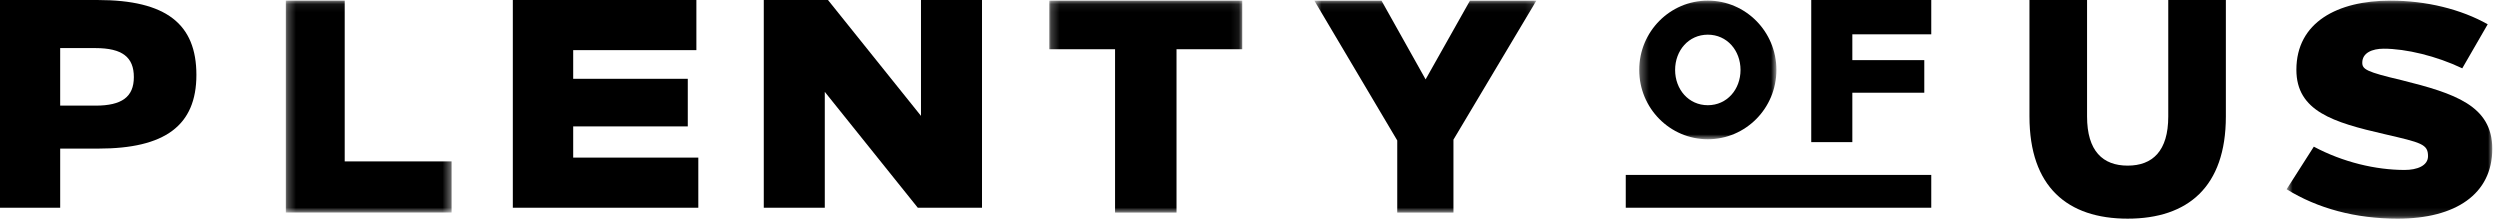 <svg xmlns="http://www.w3.org/2000/svg" xmlns:xlink="http://www.w3.org/1999/xlink" width="307" height="27" viewBox="0 0 307 27">
    <defs>
        <path id="a" d="M.262.077H20.62v26.026H.262z"/>
        <path id="c" d="M.228.077H23.92v26.03H.228z"/>
        <path id="e" d="M.614.077H27.88v26.03H.614z"/>
        <path id="g" d="M.76.077h25.256v26.774H.76z"/>
        <path id="i" d="M.313.078h16.849V17.1H.313z"/>
        <path id="k" d="M0 26.851h305.493V0H0z"/>
    </defs>
    <g fill="none" fill-rule="evenodd">
        <path fill="#000" d="M7.391 12.971h4.349c3.221 0 4.697-1.071 4.697-3.503 0-2.436-1.402-3.563-4.73-3.563H7.39v7.066zm4.61-12.97c8.422 0 12.117 2.955 12.117 9.197 0 6.242-3.894 9.049-12.038 9.049H7.391v7.262H0V0h12z"/>
        <g transform="translate(34.837)">
            <mask id="b" fill="#fff">
                <use xlink:href="#a"/>
            </mask>
            <path fill="#000" d="M20.62 19.82v6.283H.262V.077h7.231v19.742z" mask="url(#b)"/>
        </g>
        <path fill="#000" d="M70.388 6.158v3.515H84.46v5.847H70.388v3.83h15.365v6.159l-22.778-.003V0h22.541v6.158zM112.704 25.509l-11.42-14.228V25.51h-7.492V0h7.883l11.422 14.23V0h7.493v25.509z"/>
        <g transform="translate(128.629)">
            <mask id="d" fill="#fff">
                <use xlink:href="#c"/>
            </mask>
            <path fill="#000" d="M15.847 6.045v20.062H8.3V6.045H.228V.077H23.92v5.968z" mask="url(#d)"/>
        </g>
        <g transform="translate(160.786)">
            <mask id="f" fill="#fff">
                <use xlink:href="#e"/>
            </mask>
            <path fill="#000" d="M17.698 26.107h-6.902v-8.86L.614.078h8.247l5.418 9.67 5.448-9.67h8.153l-10.182 17.07z" mask="url(#f)"/>
        </g>
        <path fill="#000" d="M273.336 14.304c0 8.653-4.673 12.547-12.06 12.547-7.385 0-12.058-3.894-12.058-12.547V.004h7.073v14.3c.001 4.249 1.94 6.035 4.987 6.035s4.987-1.786 4.985-6.035V0h7.073v14.304z"/>
        <g transform="translate(280.036)">
            <mask id="h" fill="#fff">
                <use xlink:href="#g"/>
            </mask>
            <path fill="#000" d="M13.504.077c4.413 0 8.694 1.063 11.95 2.904L22.33 8.39c-3.17-1.515-6.92-2.412-9.647-2.411-1.419.002-2.632.512-2.632 1.718 0 .813.5 1.13 4.822 2.144 6.519 1.628 11.143 3.12 11.143 8.439 0 5.54-4.485 8.572-11.62 8.572-5.164 0-9.836-1.255-13.635-3.612l3.34-5.23c3.577 1.909 7.606 2.858 11.146 2.86 1.527.001 2.878-.513 2.878-1.691 0-1.481-.795-1.654-5.37-2.715C6.486 15.027 1.96 13.651 1.96 8.567 1.96 2.73 7.022.078 13.504.077z" mask="url(#h)"/>
        </g>
        <g transform="translate(200.983)">
            <mask id="j" fill="#fff">
                <use xlink:href="#i"/>
            </mask>
            <path fill="#000" d="M4.721 8.59c0 2.391 1.661 4.33 4.016 4.33 2.356 0 4.017-1.939 4.017-4.33 0-2.393-1.661-4.332-4.017-4.332-2.355 0-4.016 1.94-4.016 4.331m12.44 0c0 4.701-3.77 8.511-8.424 8.511-4.652 0-8.424-3.81-8.424-8.51C.313 3.887 4.085.076 8.737.076c4.653 0 8.425 3.811 8.425 8.512" mask="url(#j)"/>
        </g>
        <path fill="#000" d="M227.467 4.214v3.17h8.836v4.002h-8.836v6.067h-5.046V0h14.738v4.214z"/>
        <mask id="l" fill="#fff">
            <use xlink:href="#k"/>
        </mask>
        <path fill="#000" d="M199.643 25.509h37.516V21.48h-37.516z" mask="url(#l)"/>
    </g>
</svg>
